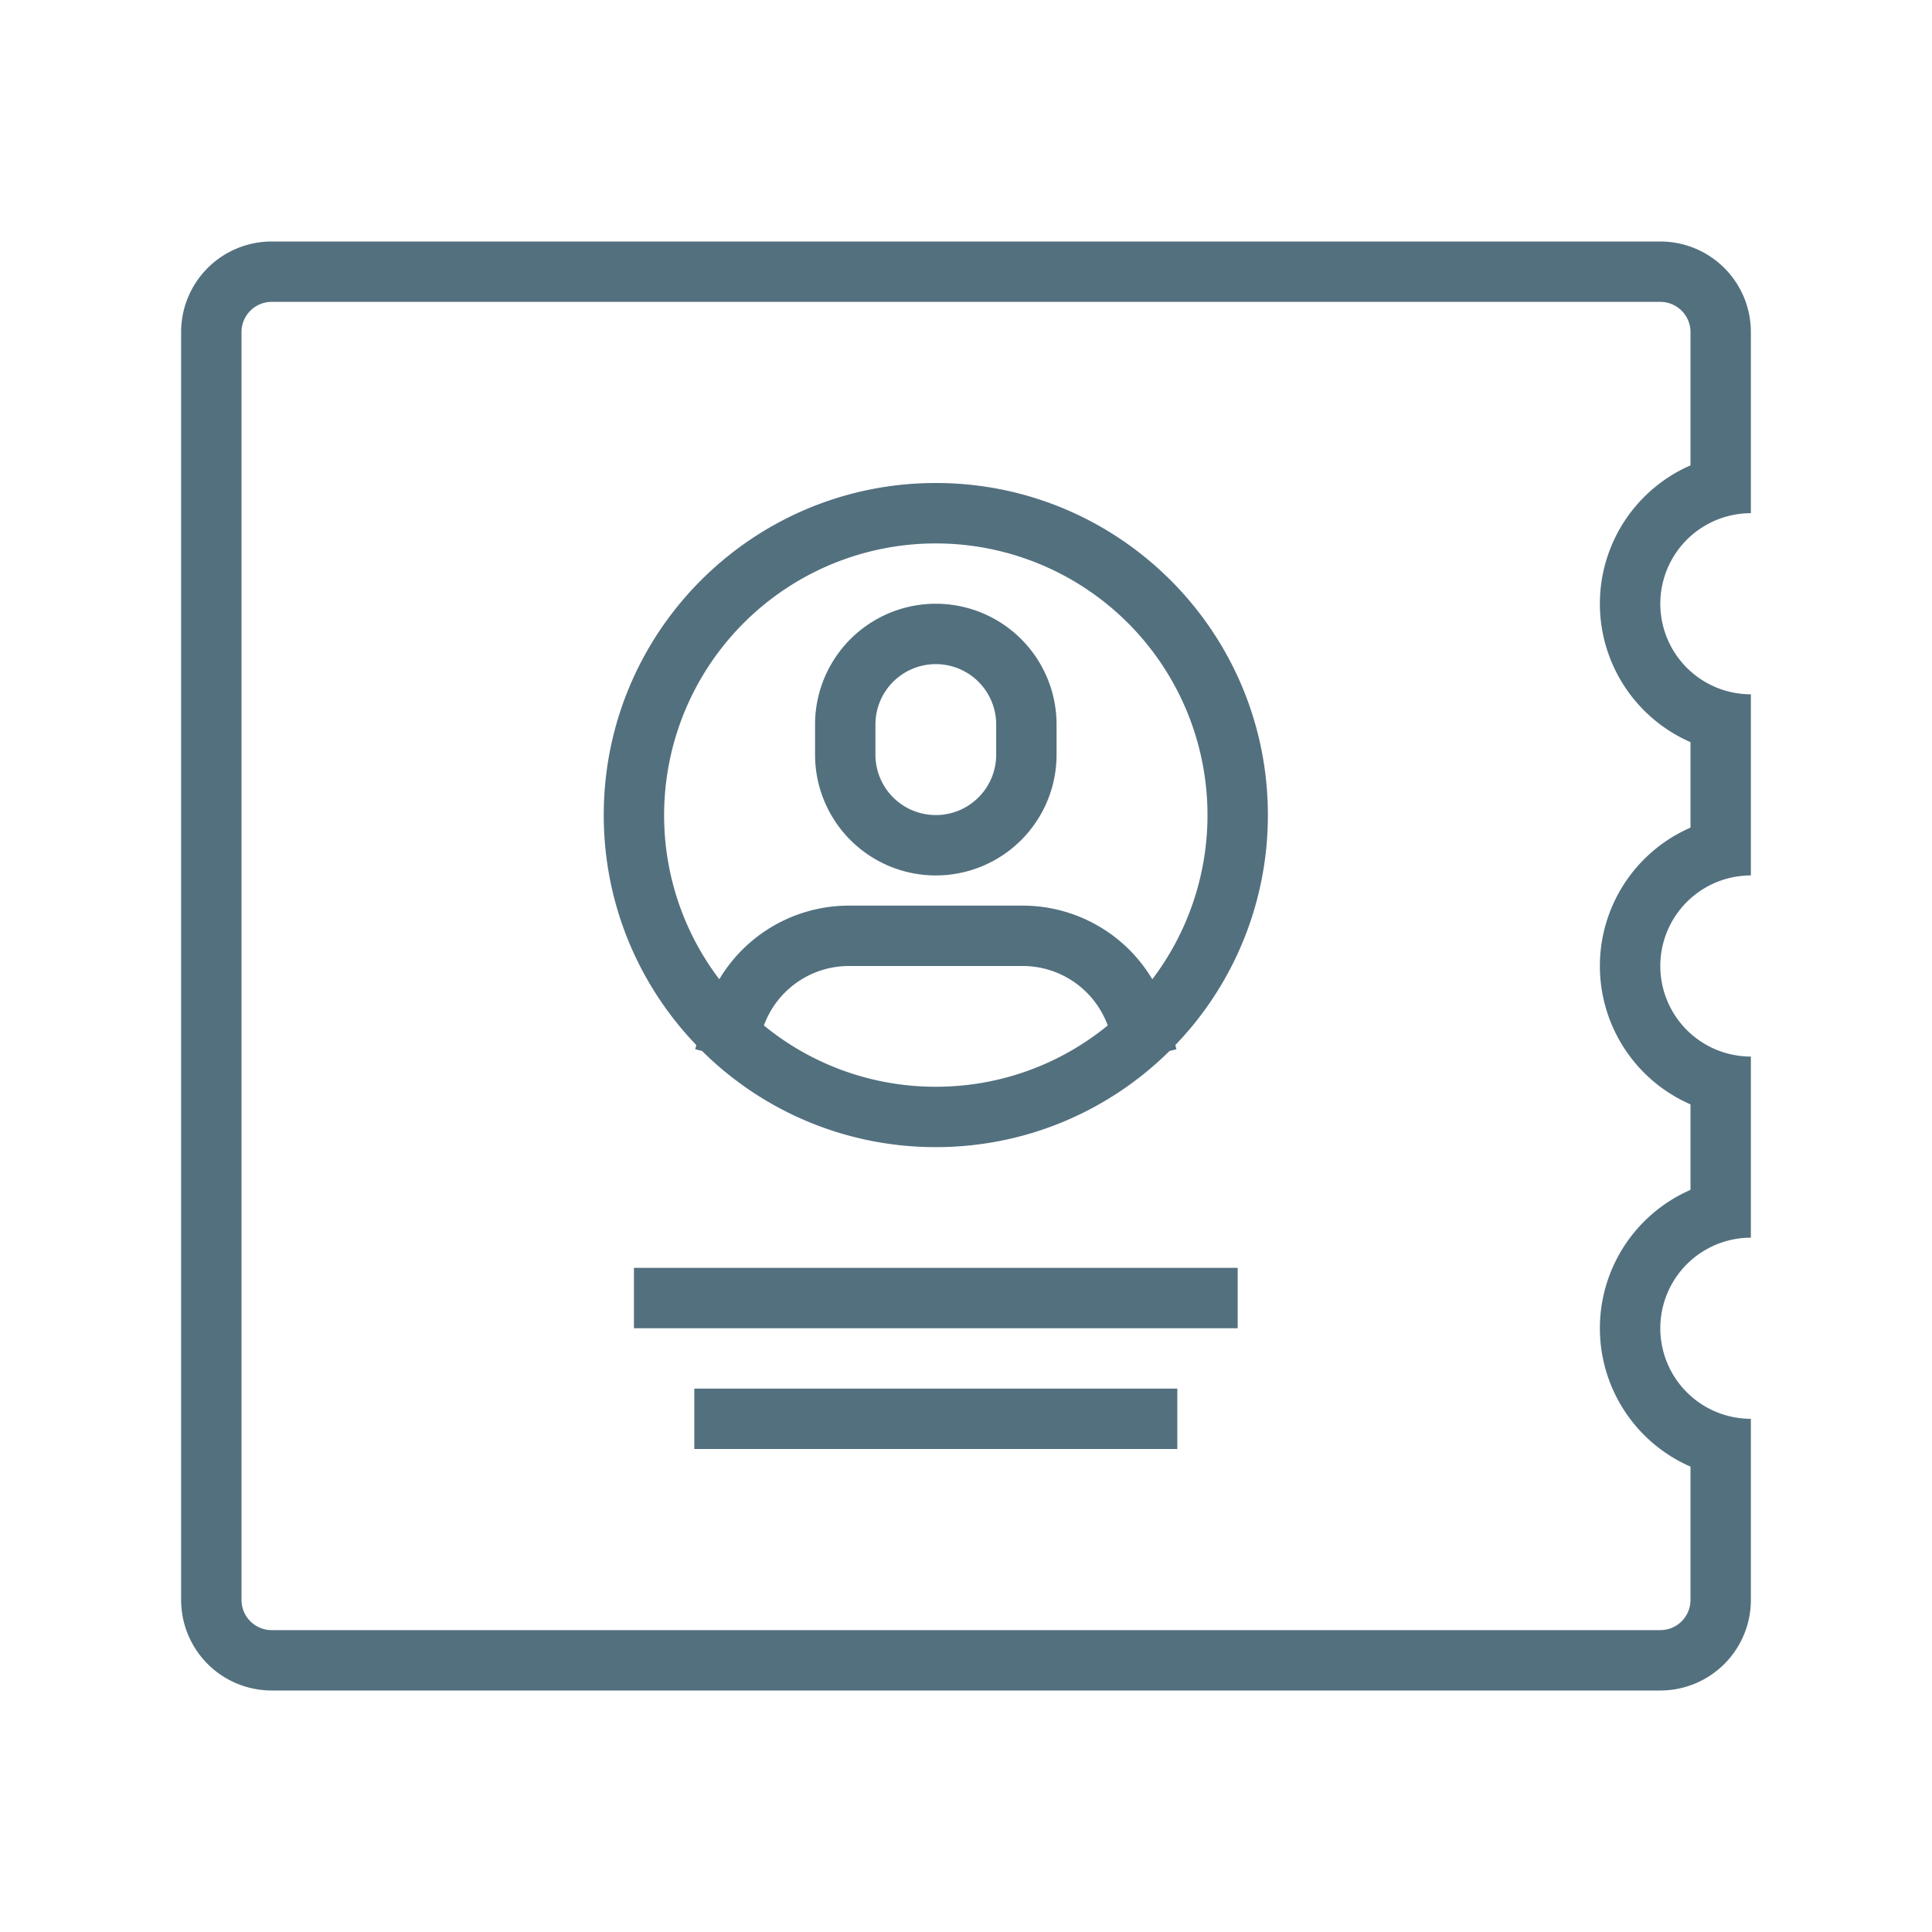 <svg xmlns="http://www.w3.org/2000/svg" width="64" height="64" fill="none" viewBox="0 0 64 64">
  <g class="64x64/Outline/nomembers">
    <path fill="#53707F" fill-rule="evenodd" d="M8 53V11a1 1 0 0 1 1-1h46a1 1 0 0 1 1 1v4.416a5.001 5.001 0 0 0 0 9.168v2.832a5.001 5.001 0 0 0 0 9.168v2.832a5.001 5.001 0 0 0 0 9.168V53a1 1 0 0 1-1 1H9a1 1 0 0 1-1-1Zm50-42v6a3 3 0 1 0 0 6v6a3 3 0 1 0 0 6v6a3 3 0 1 0 0 6v6a3 3 0 0 1-3 3H9a3 3 0 0 1-3-3V11a3 3 0 0 1 3-3h46a3 3 0 0 1 3 3ZM38.172 32.439A9 9 0 1 0 22 27a8.96 8.96 0 0 0 1.828 5.439A5 5 0 0 1 28.123 30h5.754a5 5 0 0 1 4.294 2.439Zm.763 2.179A10.963 10.963 0 0 0 42 27c0-6.075-4.925-11-11-11s-11 4.925-11 11c0 2.957 1.167 5.641 3.065 7.618l-.035.14.228.057A10.965 10.965 0 0 0 31 38c3.019 0 5.754-1.216 7.742-3.185l.228-.057-.035-.14Zm-2.24-.648A3 3 0 0 0 33.877 32h-5.754a3 3 0 0 0-2.818 1.97A8.963 8.963 0 0 0 31 36c2.16 0 4.143-.761 5.695-2.03ZM27 24a4 4 0 0 1 8 0v1a4 4 0 0 1-8 0v-1Zm4-2a2 2 0 0 0-2 2v1a2 2 0 1 0 4 0v-1a2 2 0 0 0-2-2Zm10 20v2H21v-2h20Zm-2 6v-2H23v2h16Z" class="Primary" clip-rule="evenodd"/>
  </g>
</svg>
